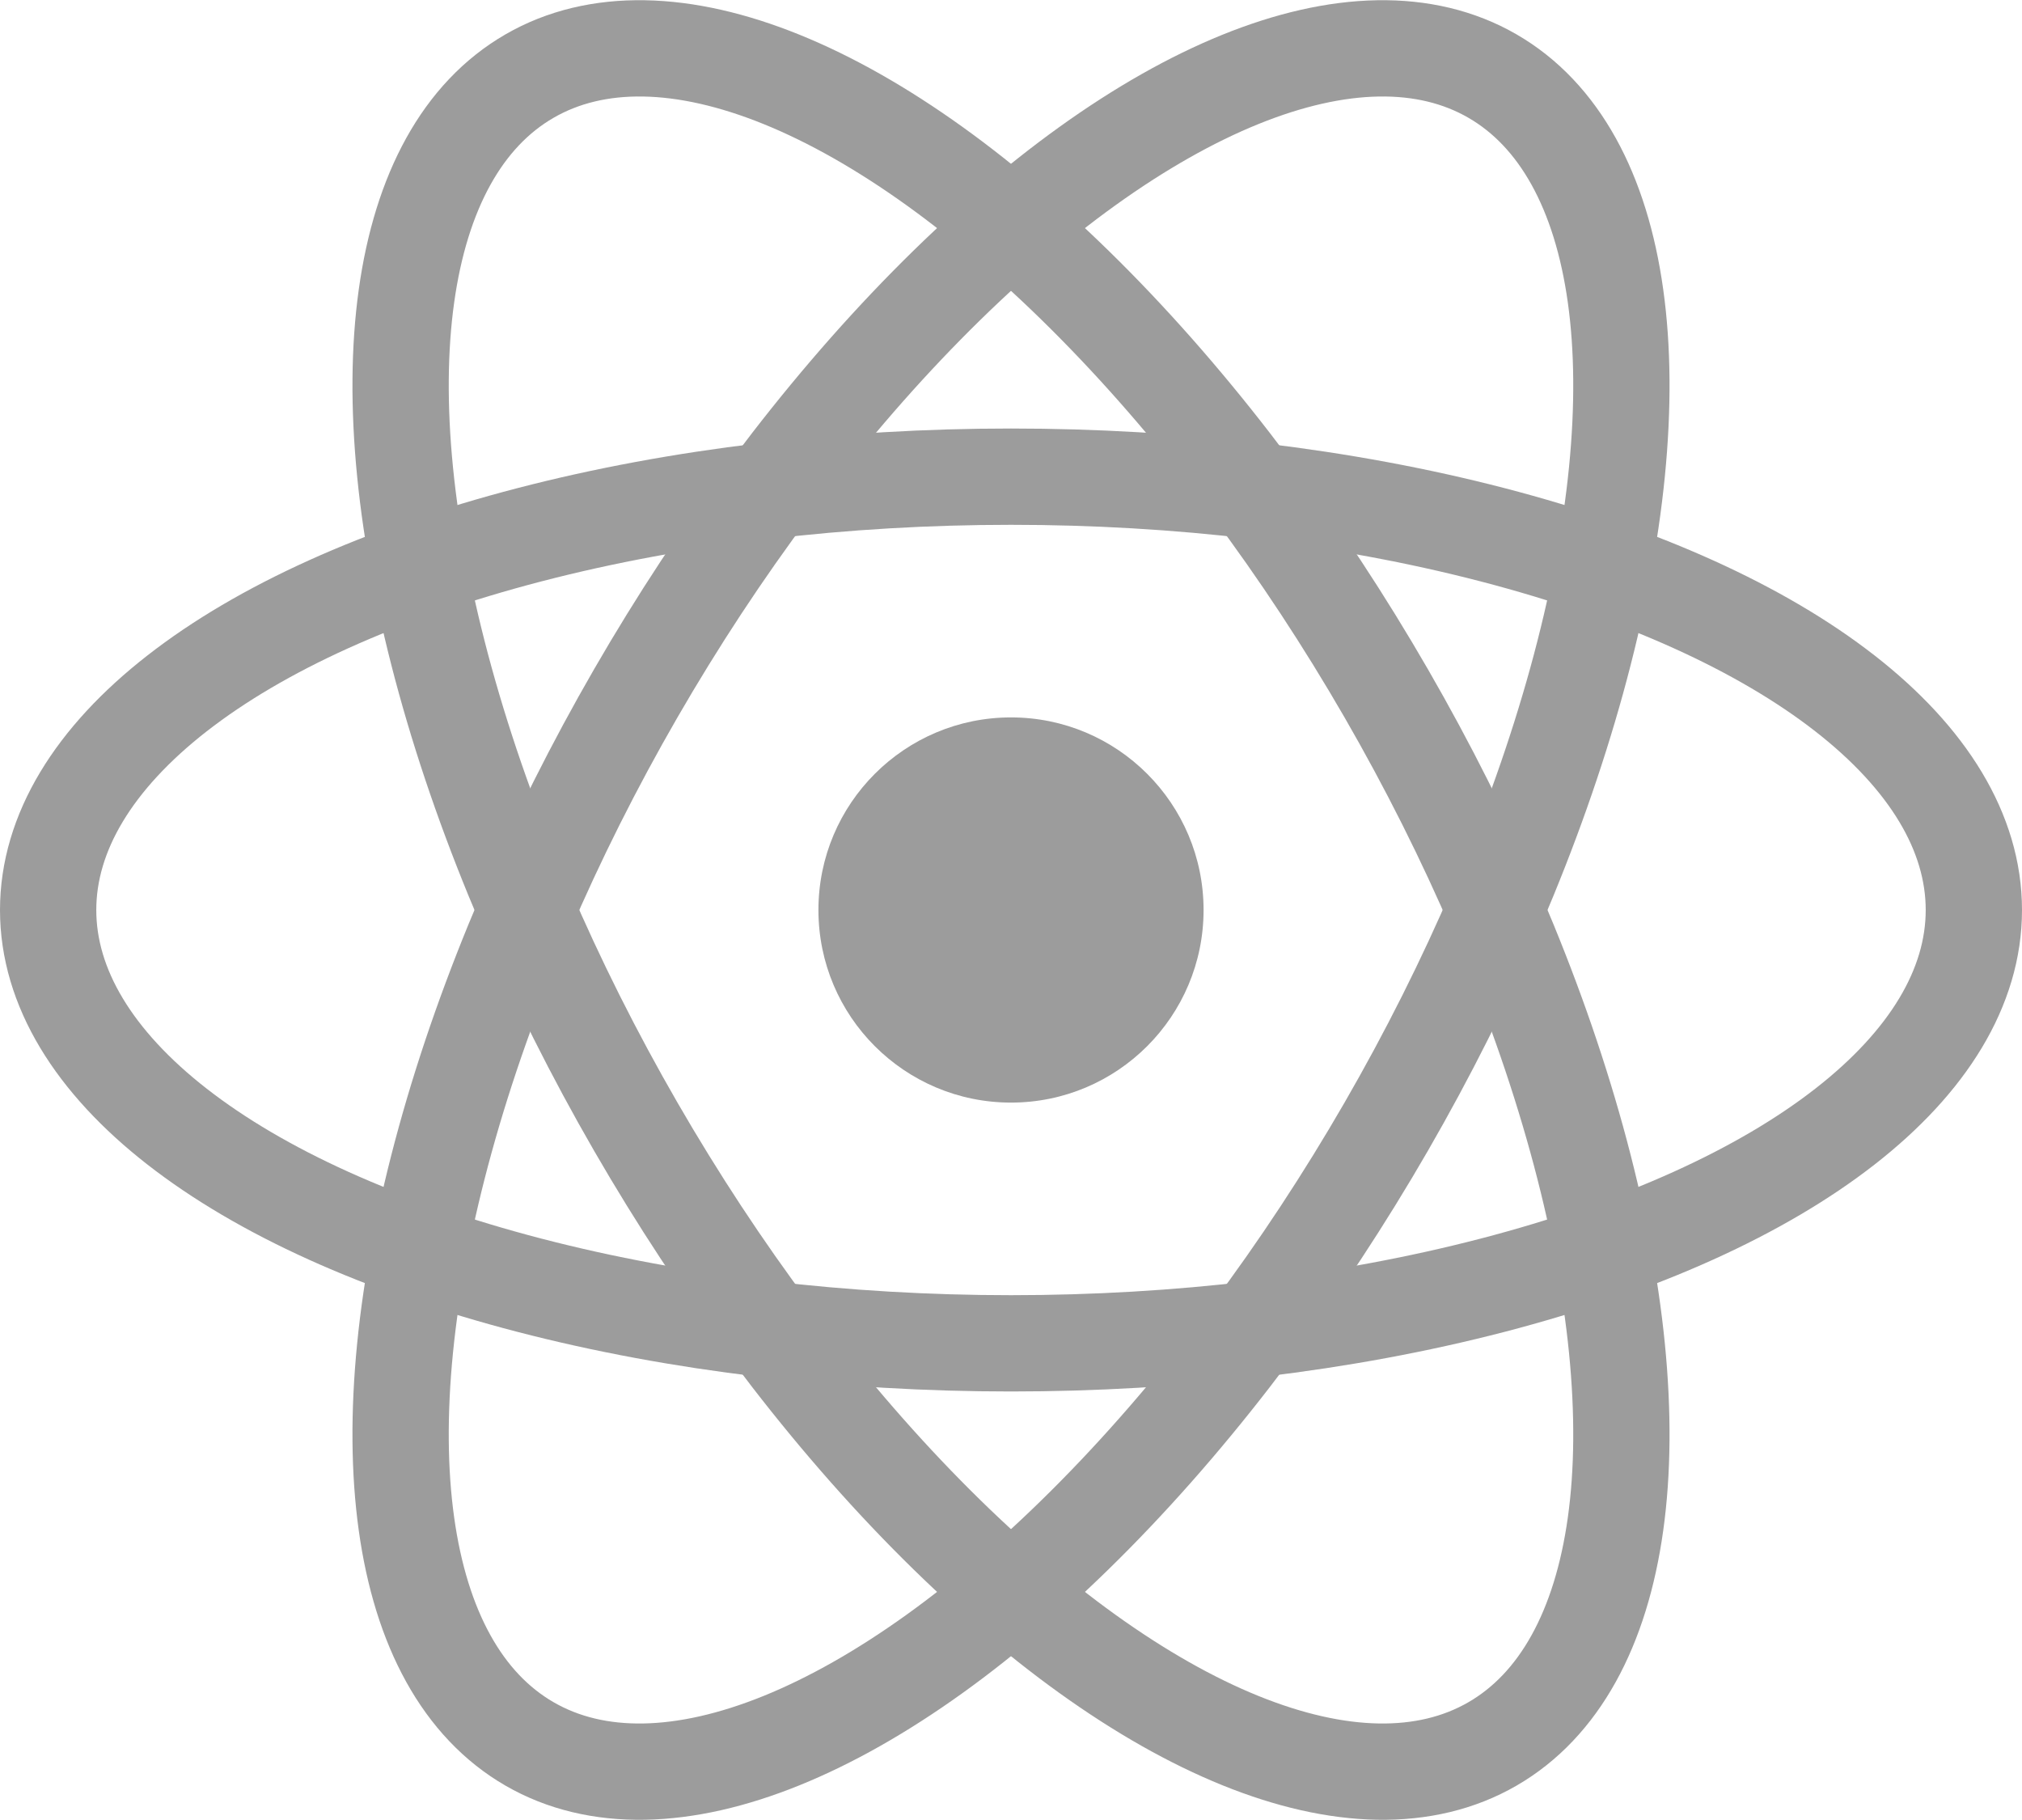  <svg viewBox="-10.5 -9.45 21 18.9" fill="none" xmlns="http://www.w3.org/2000/svg" className="w-full text-sm me-0 text-brand dark:text-brand-dark flex origin-center transition-all ease-in-out"><circle cx="0" cy="0" r="2" fill="#9C9C9C"></circle><g stroke="#9C9C9C" stroke-width="1" fill="none"><ellipse rx="10" ry="4.5"></ellipse><ellipse rx="10" ry="4.5" transform="rotate(60)"></ellipse><ellipse rx="10" ry="4.5" transform="rotate(120)"></ellipse></g></svg>